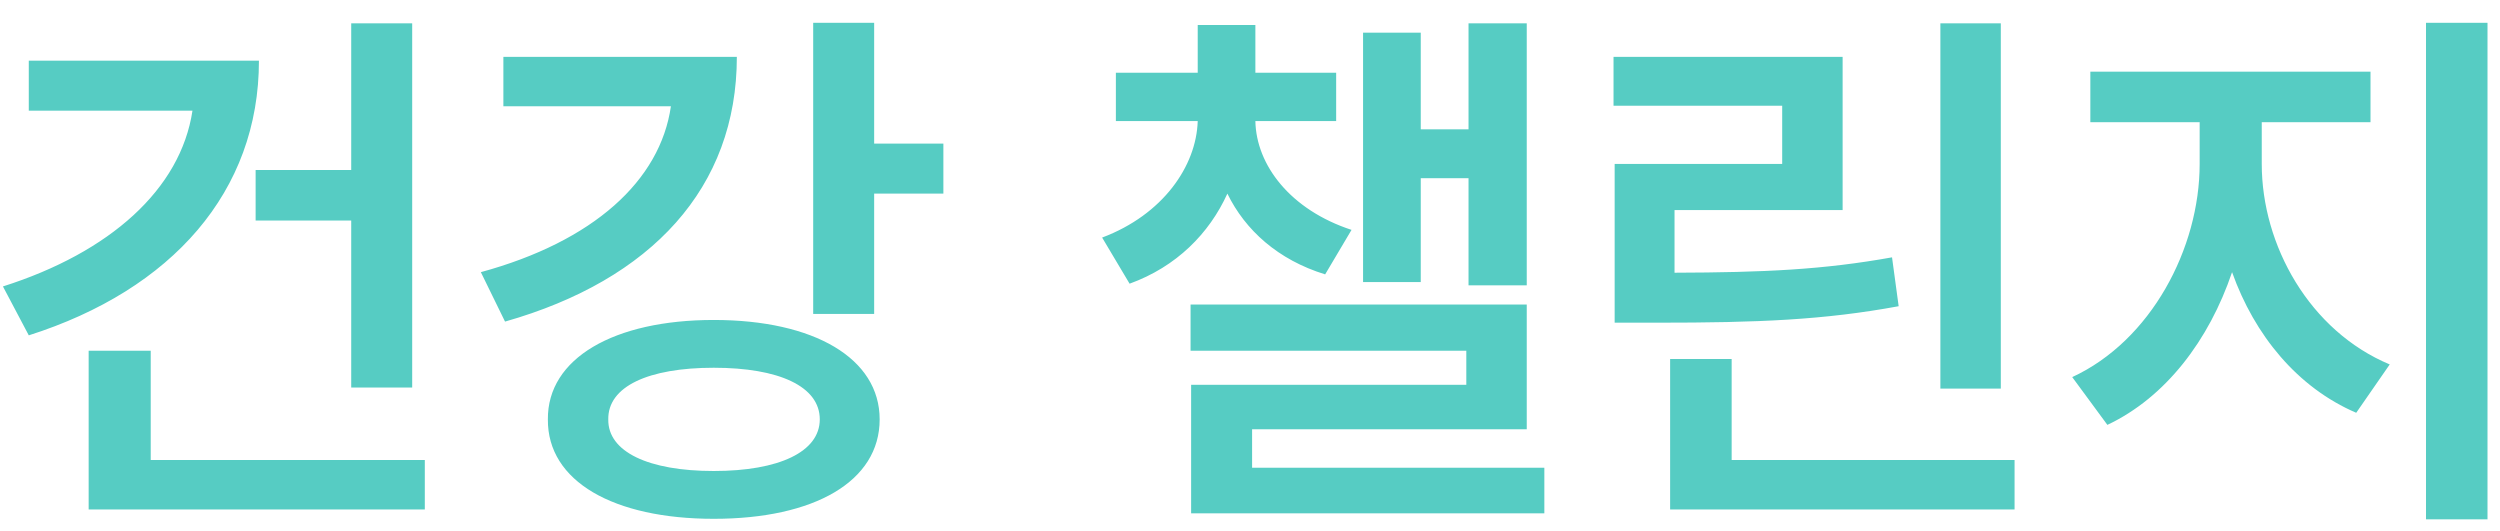 <svg width="80" height="17" viewBox="0 0 80 17" fill="none" xmlns="http://www.w3.org/2000/svg">
<path d="M13.19 0.746V12.401H11.239V7.057H8.18V5.44H11.239V0.746H13.19ZM8.286 1.942C8.286 6.125 5.508 9.272 0.921 10.731L0.094 9.166C3.522 8.076 5.781 6.055 6.159 3.541H0.921V1.942H8.286ZM13.594 14.721V16.303H2.837V11.223H4.823V14.721H13.594ZM27.973 0.729V4.596H30.188V6.196H27.973V10.045H26.022V0.729H27.973ZM23.579 1.819C23.579 6.002 20.854 8.955 16.161 10.291L15.387 8.709C18.991 7.725 21.127 5.782 21.469 3.401H16.108V1.819H23.579ZM22.84 10.239C26.057 10.239 28.149 11.469 28.149 13.42C28.149 15.406 26.057 16.602 22.84 16.602C19.641 16.602 17.514 15.406 17.532 13.42C17.514 11.469 19.641 10.239 22.84 10.239ZM22.84 11.768C20.749 11.768 19.448 12.366 19.465 13.42C19.448 14.457 20.749 15.072 22.84 15.072C24.932 15.072 26.233 14.457 26.233 13.42C26.233 12.366 24.932 11.768 22.84 11.768ZM42.757 2.328V3.875H40.172C40.199 5.281 41.289 6.714 43.249 7.356L42.405 8.78C40.893 8.314 39.847 7.364 39.276 6.196C38.696 7.47 37.65 8.533 36.147 9.078L35.268 7.602C37.211 6.872 38.283 5.317 38.327 3.875H35.708V2.328H38.327V0.799H40.172V2.328H42.757ZM48.856 0.746V9.131H46.993V5.703H45.464V9.026H43.618V1.045H45.464V4.139H46.993V0.746H48.856ZM48.856 9.746V13.737H40.067V14.967H49.419V16.426H38.116V12.313H46.922V11.223H38.098V9.746H48.856ZM64.026 0.746V12.436H62.092V0.746H64.026ZM64.466 14.721V16.303H53.444V11.487H55.413V14.721H64.466ZM58.964 1.819V6.723H53.585V8.727C56.459 8.718 58.348 8.63 60.545 8.235L60.757 9.799C58.366 10.239 56.274 10.326 53.022 10.326H51.669V5.246H57.03V3.383H51.633V1.819H58.964ZM72.376 5.246C72.376 7.848 73.905 10.59 76.471 11.662L75.399 13.209C73.518 12.401 72.147 10.731 71.426 8.709C70.688 10.889 69.299 12.717 67.436 13.596L66.311 12.067C68.825 10.906 70.389 7.953 70.389 5.246V3.91H66.891V2.293H75.856V3.91H72.376V5.246ZM79.6 0.729V16.619H77.632V0.729H79.6Z" fill="#56CCC3"/>
</svg>
